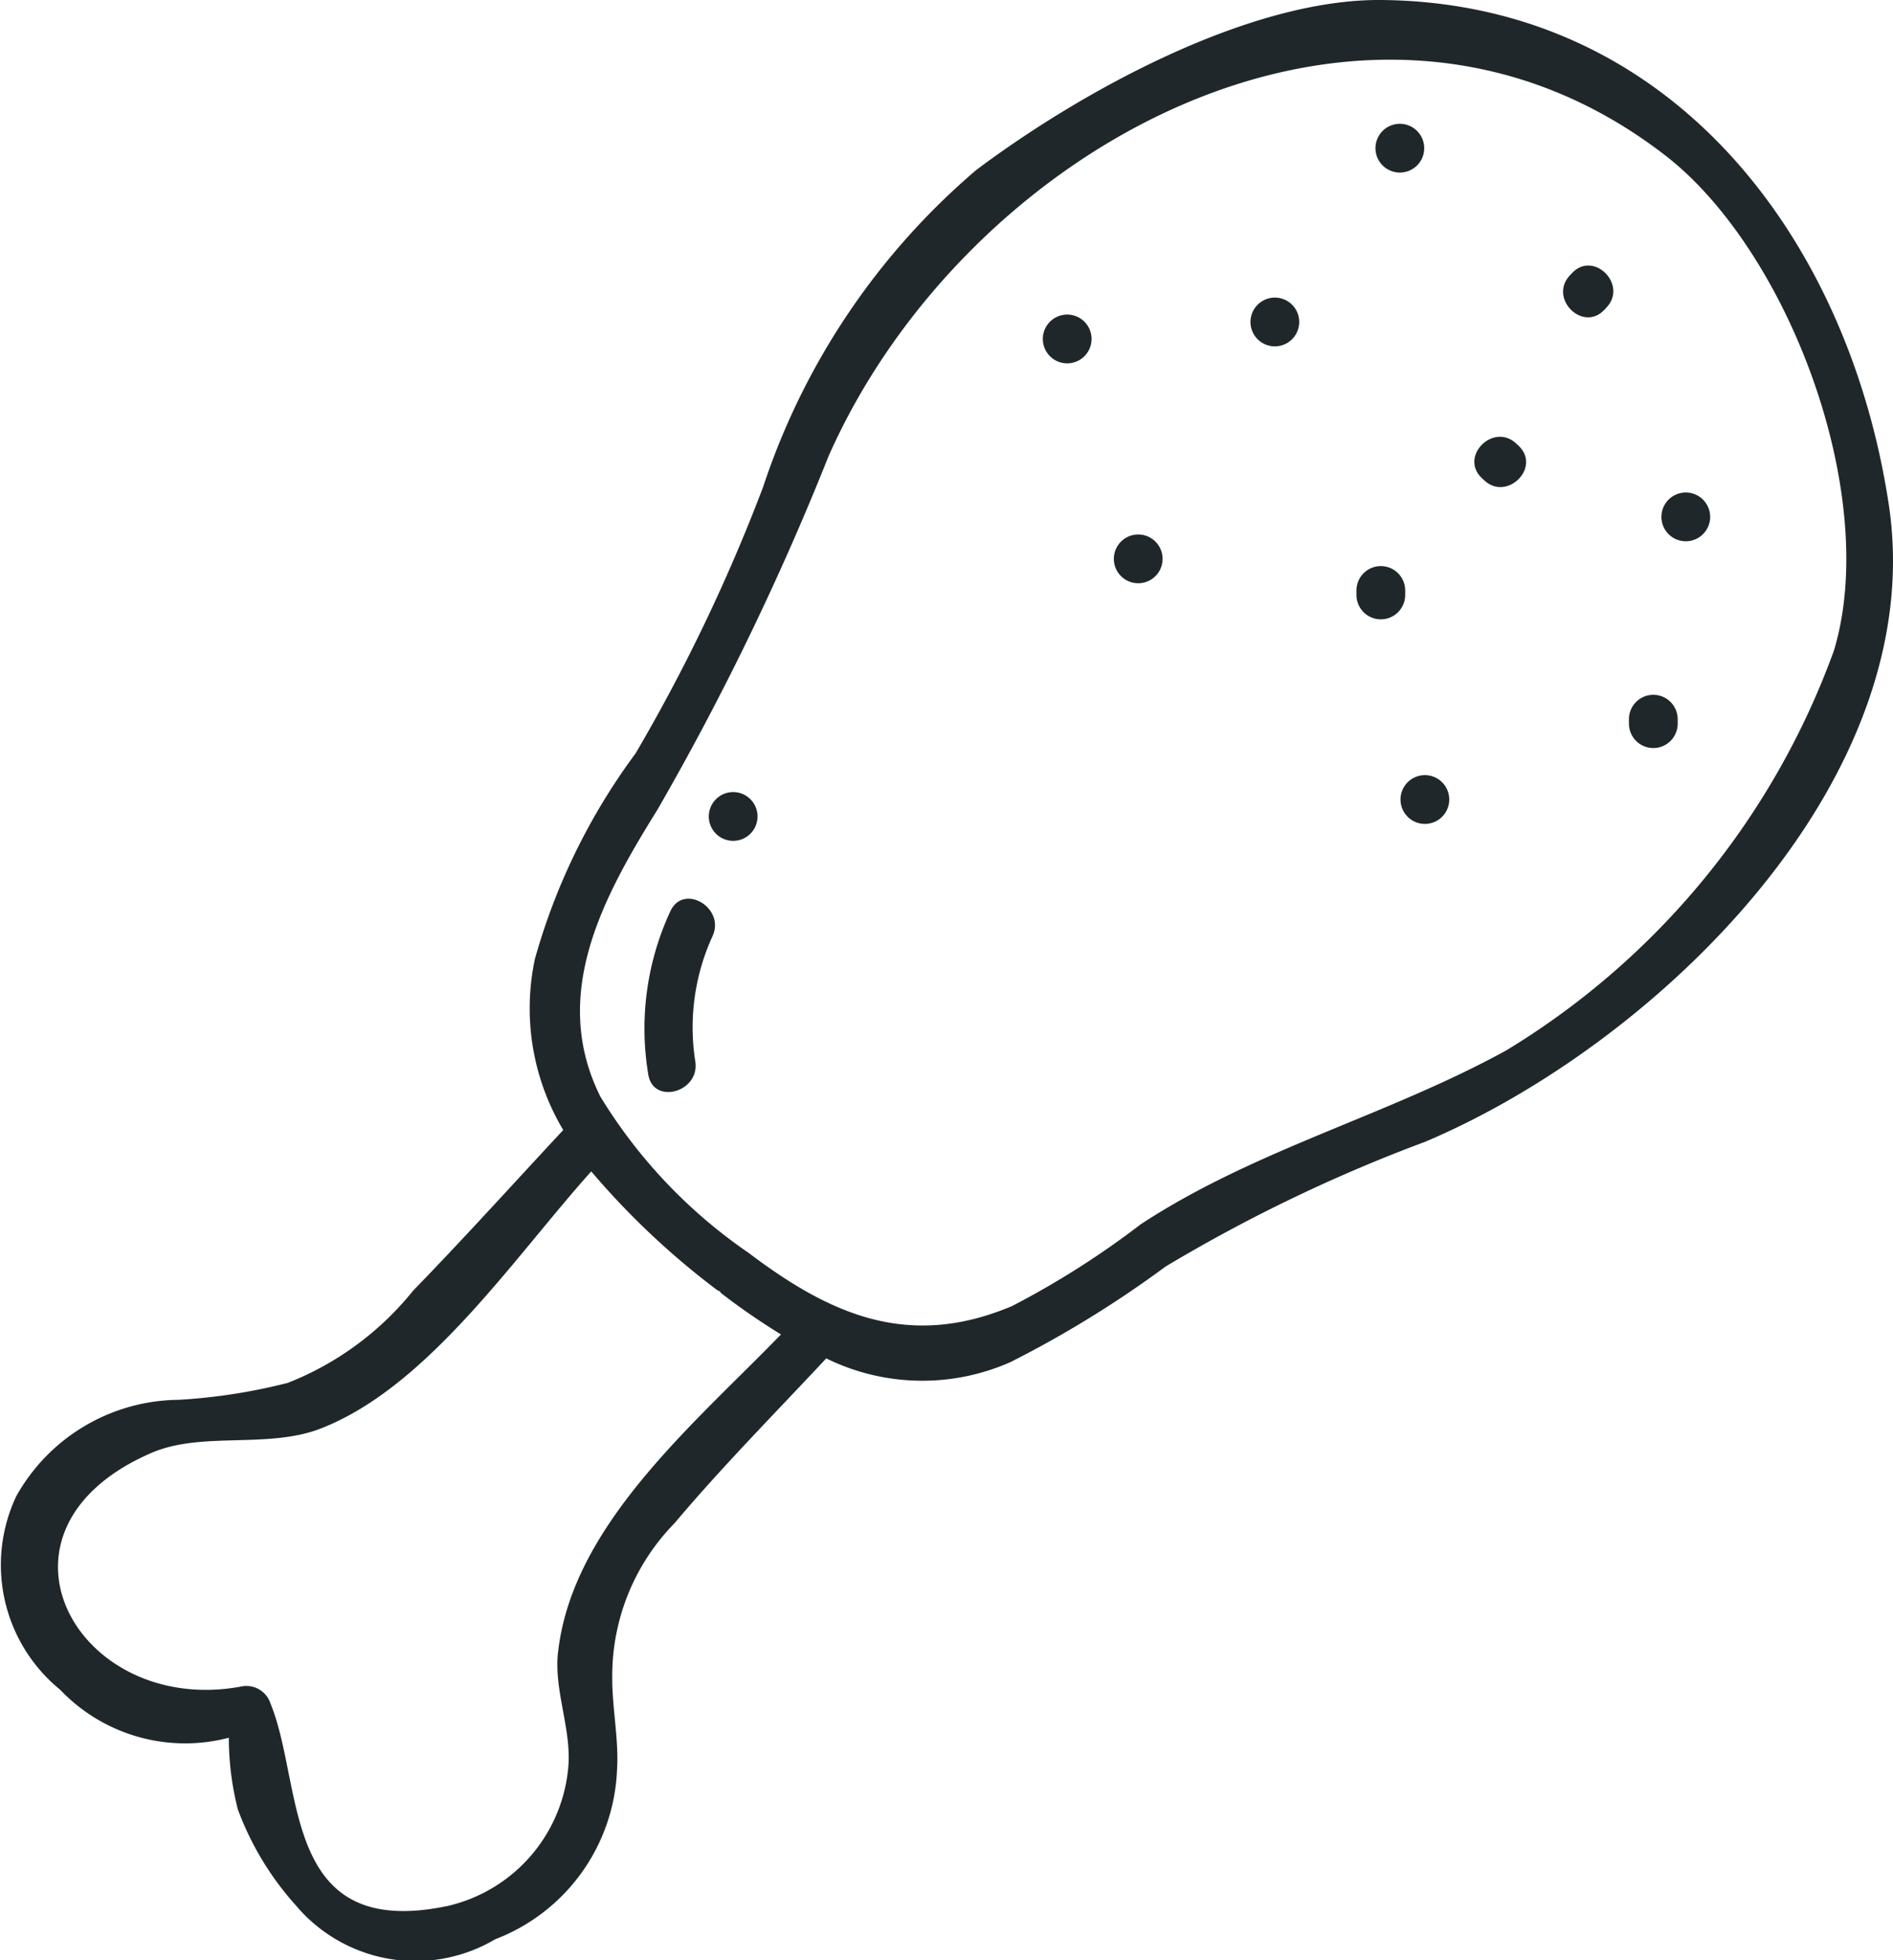 <svg id="Grupo_6" data-name="Grupo 6" xmlns="http://www.w3.org/2000/svg" width="34.332" height="35.53" viewBox="0 0 34.332 35.53">
  <path id="Trazado_24" data-name="Trazado 24" d="M809.165,65.515c-.729-4.811-3.932-9.093-9.2-9.142-2.412-.023-5.475,1.675-7.35,3.082A12.841,12.841,0,0,0,788.75,65.2a31.944,31.944,0,0,1-2.313,4.829,11.423,11.423,0,0,0-1.826,3.727,4.3,4.3,0,0,0,.514,3.1c-.906.972-1.8,1.963-2.723,2.912a5.5,5.5,0,0,1-2.27,1.67,10.394,10.394,0,0,1-1.983.308,3.408,3.408,0,0,0-2.945,1.749A2.918,2.918,0,0,0,776,87a3.129,3.129,0,0,0,3.06.871,5.264,5.264,0,0,0,.164,1.3,5.392,5.392,0,0,0,1.051,1.738,2.838,2.838,0,0,0,3.616.615,3.438,3.438,0,0,0,2.21-3.08c.034-.538-.094-1.147-.087-1.68a3.951,3.951,0,0,1,1.131-2.783c.869-1.032,1.83-2,2.75-2.986a3.949,3.949,0,0,0,3.344.066,19.547,19.547,0,0,0,2.809-1.73,28.582,28.582,0,0,1,4.711-2.263C804.949,75.295,809.922,70.509,809.165,65.515Zm-24.134,20.8c-.081.712.258,1.419.182,2.127a2.837,2.837,0,0,1-2.174,2.476c-3.042.644-2.608-2.165-3.222-3.664a.459.459,0,0,0-.544-.309c-2.966.541-4.853-2.832-1.623-4.234.917-.4,2.117-.069,3.083-.447,1.946-.76,3.5-3.1,4.9-4.658a14.174,14.174,0,0,0,2.277,2.146.505.505,0,0,0,.052.027.392.392,0,0,0,.037.042,12.638,12.638,0,0,0,1.075.74C787.508,82.178,785.292,84.01,785.032,86.314Zm23.137-18.143a14.078,14.078,0,0,1-5.943,7.242c-2.16,1.186-4.552,1.79-6.626,3.15a15.71,15.71,0,0,1-2.337,1.484c-1.871.787-3.29.158-4.781-.97a9.3,9.3,0,0,1-2.683-2.829c-.919-1.845.049-3.616,1.036-5.2a49.475,49.475,0,0,0,3.1-6.4c2.454-5.561,9.715-9.67,15.167-5.467C807.351,60.911,809.021,65.36,808.169,68.171Z" transform="translate(-774.91 -56.373)" fill="#20272b"/>
  <path id="Trazado_25" data-name="Trazado 25" d="M805.3,65.4a.442.442,0,0,0,0,.884A.442.442,0,0,0,805.3,65.4Z" transform="translate(-785.945 -59.698)" fill="#20272b"/>
  <path id="Trazado_26" data-name="Trazado 26" d="M807.34,71.709a.442.442,0,0,0,0,.884A.442.442,0,0,0,807.34,71.709Z" transform="translate(-786.697 -62.021)" fill="#20272b"/>
  <path id="Trazado_27" data-name="Trazado 27" d="M814.739,73.067a.442.442,0,0,0-.884,0l0,.081a.442.442,0,0,0,.884,0Z" transform="translate(-789.254 -62.364)" fill="#20272b"/>
  <path id="Trazado_28" data-name="Trazado 28" d="M811.264,64.912a.442.442,0,0,0,0,.884A.442.442,0,0,0,811.264,64.912Z" transform="translate(-788.143 -59.518)" fill="#20272b"/>
  <path id="Trazado_29" data-name="Trazado 29" d="M814.853,60.809a.442.442,0,0,0,0-.884A.442.442,0,0,0,814.853,60.809Z" transform="translate(-789.465 -57.681)" fill="#20272b"/>
  <path id="Trazado_30" data-name="Trazado 30" d="M818,69.029c-.414-.391-1.04.233-.625.625l.042.039c.413.391,1.04-.233.625-.625Z" transform="translate(-790.5 -60.988)" fill="#20272b"/>
  <path id="Trazado_31" data-name="Trazado 31" d="M819.95,64.128l-.039.042c-.391.413.233,1.04.625.625l.039-.042C820.966,64.34,820.342,63.713,819.95,64.128Z" transform="translate(-791.439 -59.179)" fill="#20272b"/>
  <path id="Trazado_32" data-name="Trazado 32" d="M823.062,71.388a.442.442,0,0,0,0-.884A.442.442,0,0,0,823.062,71.388Z" transform="translate(-792.488 -61.577)" fill="#20272b"/>
  <path id="Trazado_33" data-name="Trazado 33" d="M815.571,78.615a.442.442,0,0,0,0,.884A.442.442,0,0,0,815.571,78.615Z" transform="translate(-789.729 -64.565)" fill="#20272b"/>
  <path id="Trazado_34" data-name="Trazado 34" d="M821.678,76.76l0,.081a.442.442,0,0,0,.884,0l0-.081A.442.442,0,0,0,821.678,76.76Z" transform="translate(-792.135 -63.724)" fill="#20272b"/>
  <path id="Trazado_35" data-name="Trazado 35" d="M793.882,82.39a5.045,5.045,0,0,0-.4,2.955c.088.561.941.323.853-.235a3.968,3.968,0,0,1,.314-2.273C794.881,82.323,794.119,81.873,793.882,82.39Z" transform="translate(-781.725 -65.871)" fill="#20272b"/>
  <path id="Trazado_36" data-name="Trazado 36" d="M795.711,79.1a.442.442,0,0,0,0,.884A.442.442,0,0,0,795.711,79.1Z" transform="translate(-782.414 -64.743)" fill="#20272b"/>
</svg>
